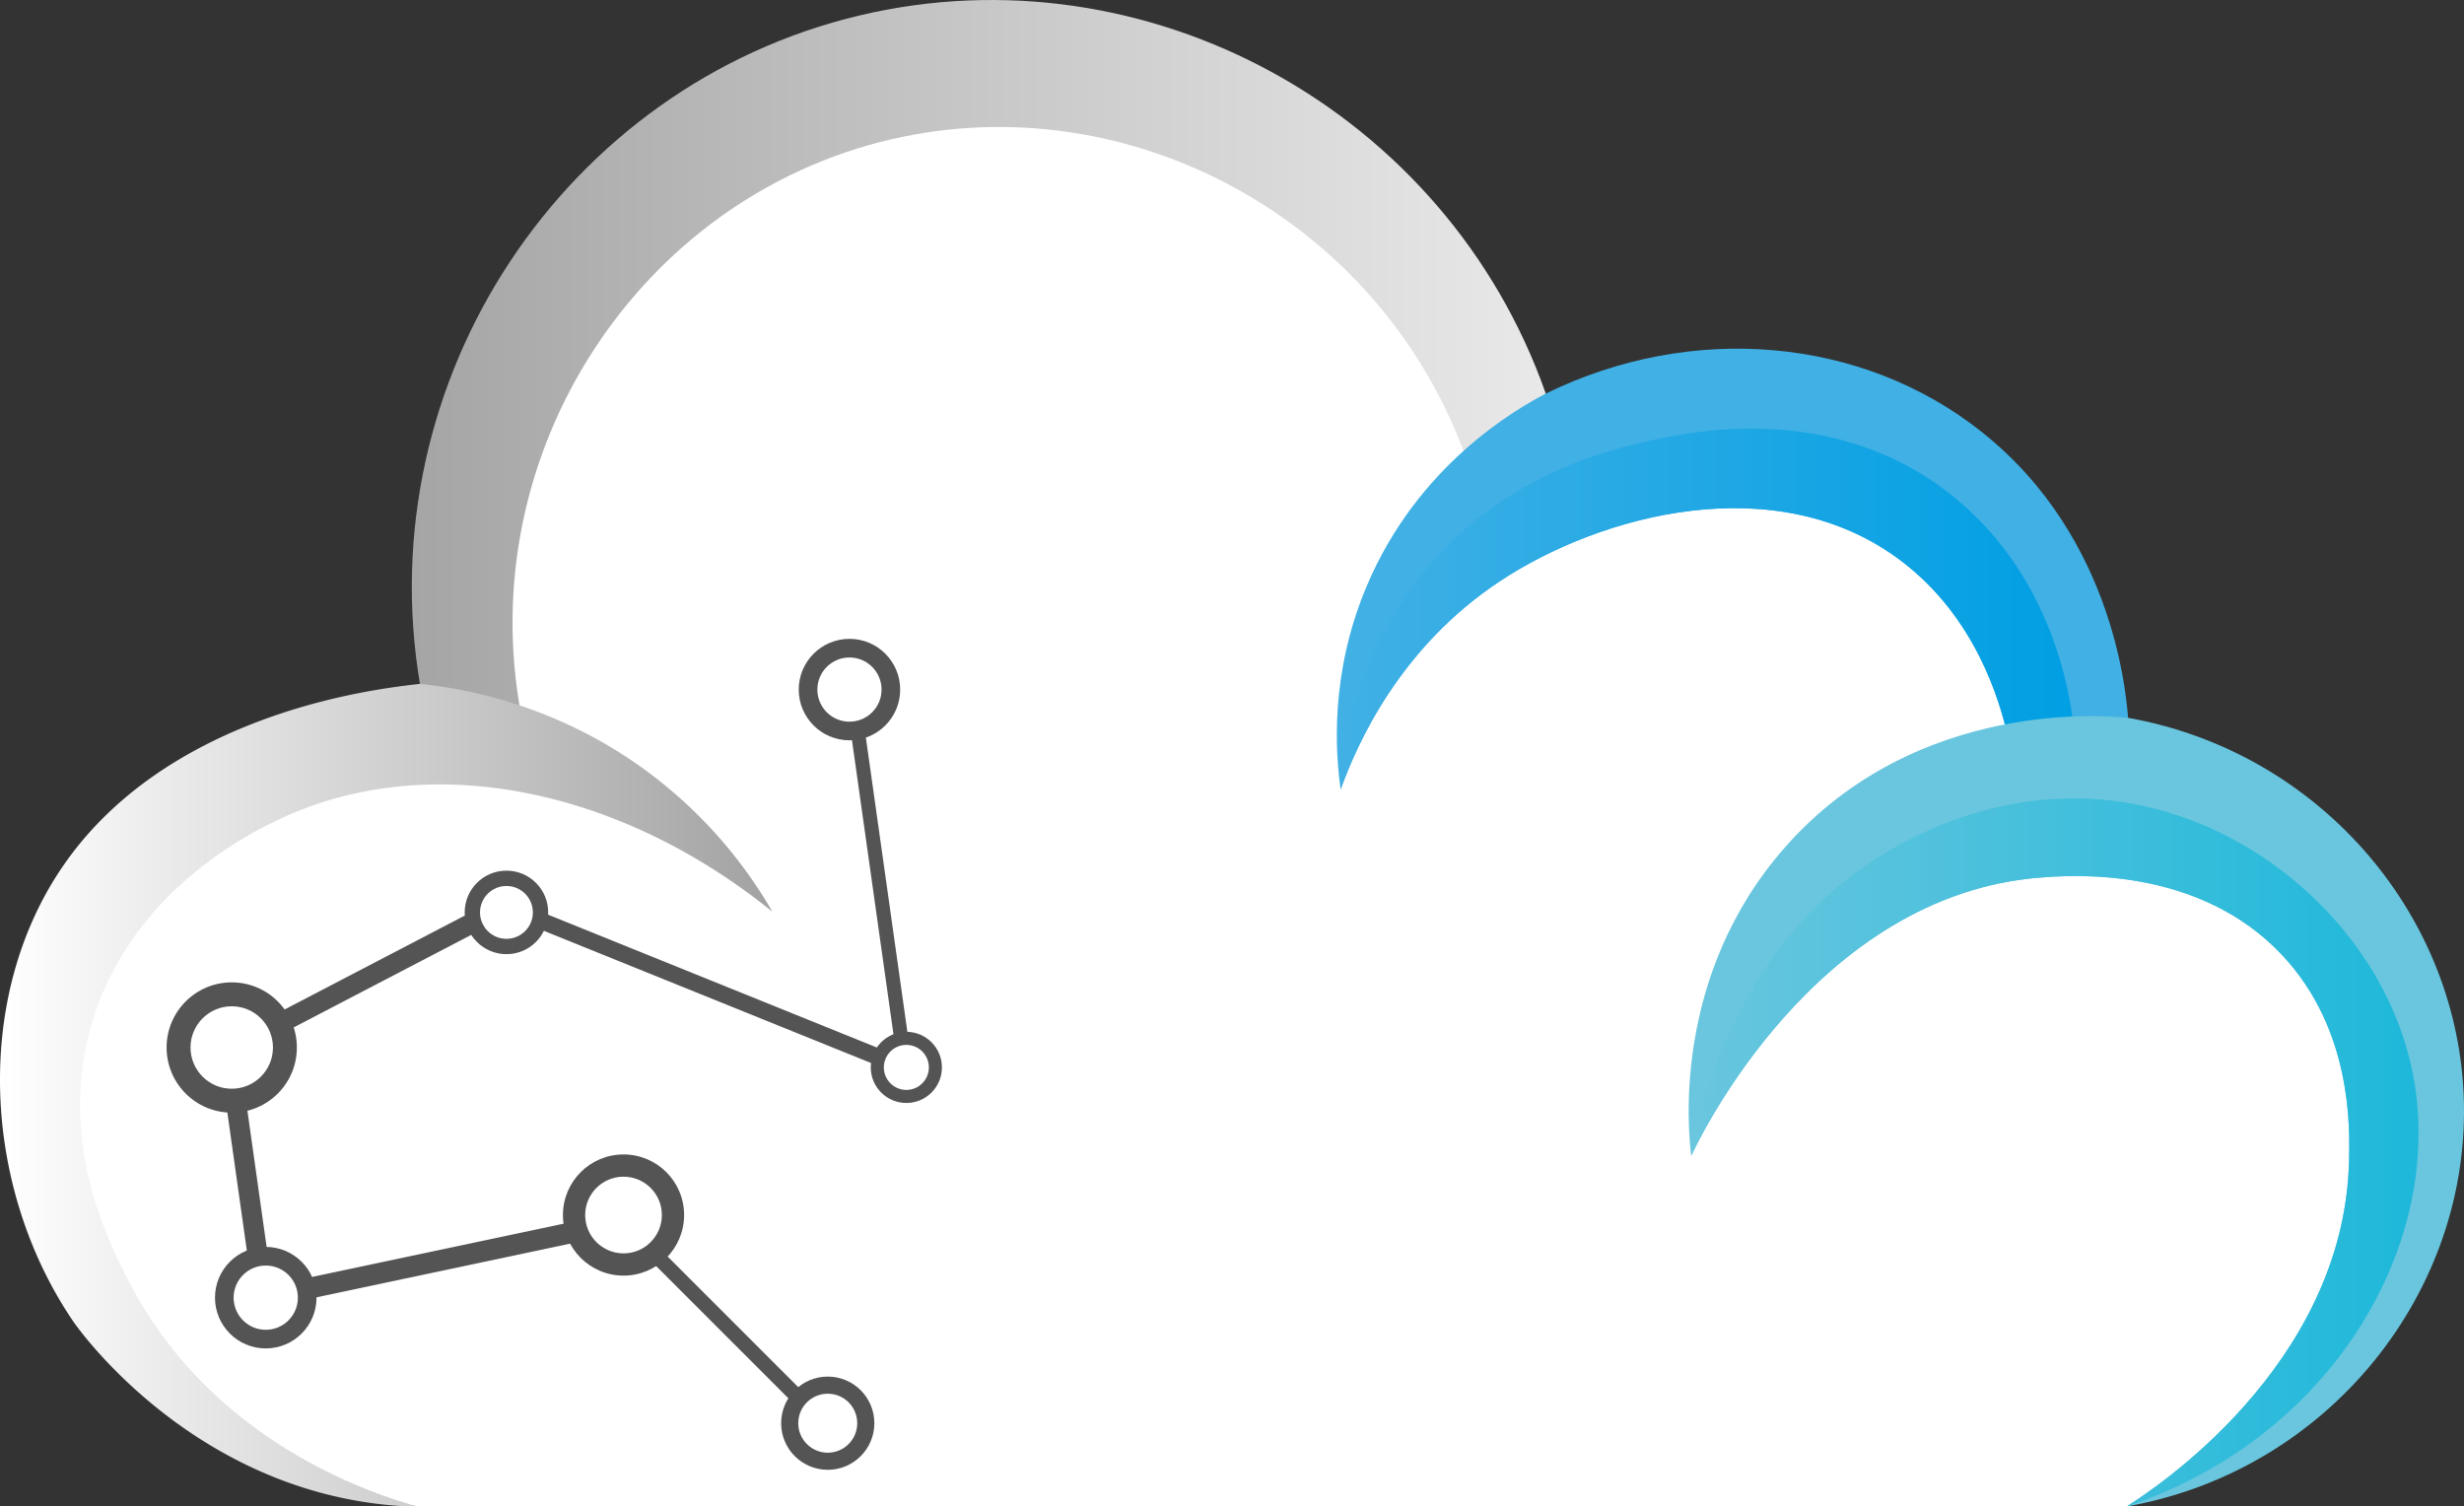 <svg id="cloudnet_logo" xmlns="http://www.w3.org/2000/svg" xmlns:xlink="http://www.w3.org/1999/xlink" viewBox="0 0 2735.73 1672.54"><rect x="0" y="0" width="2735.73" height="1672.54" fill="#333333" stroke="none"/><defs><style>.cls-1{fill:#fff;}.cls-2{fill:url(#Unbenannter_Verlauf_9);}.cls-3{fill:url(#Unbenannter_Verlauf_8);}.cls-4{fill:#40b0e5;}.cls-5{fill:#69c6de;}.cls-6{fill:url(#Unbenannter_Verlauf_18);}.cls-7{fill:url(#Unbenannter_Verlauf_38);}.cls-8{fill:#1eb8da;}.cls-9{fill:#555454;}</style><linearGradient id="Unbenannter_Verlauf_9" x1="606.21" y1="896.98" x2="1865.22" y2="896.98" gradientUnits="userSpaceOnUse"><stop offset="0" stop-color="#a5a5a5"/><stop offset="1" stop-color="#e9e9e9"/></linearGradient><linearGradient id="Unbenannter_Verlauf_8" x1="148.97" y1="1716.36" x2="1006.56" y2="1716.36" gradientUnits="userSpaceOnUse"><stop offset="0" stop-color="#fff"/><stop offset="1" stop-color="#a2a2a2"/></linearGradient><linearGradient id="Unbenannter_Verlauf_18" x1="1637.46" y1="1176.63" x2="2451.15" y2="1176.63" gradientUnits="userSpaceOnUse"><stop offset="0.01" stop-color="#40b0e5"/><stop offset="1" stop-color="#009fe3"/></linearGradient><linearGradient id="Unbenannter_Verlauf_38" x1="2026.71" y1="1779.93" x2="2834.2" y2="1779.93" gradientUnits="userSpaceOnUse"><stop offset="0" stop-color="#69c6de"/><stop offset="1" stop-color="#1eb8da"/></linearGradient></defs><path class="cls-1" d="M1844.92,966.66c-99.22-308-414.95-490.93-720-427.72-323,66.92-544.1,391.12-483.66,728.91-11.08,1.25-26.74,3.31-45.29,6.77-60.8,11.35-252.9,47.19-355.7,191.05-104.43,146.14-87.59,357.07,2.14,491.88,66.41,99.8,167.88,150.31,196.75,164.68h0a750.23,750.23,0,0,0,164.49,49.19q4.18.73,8.36,1.42l1898,.14,6-1.89c209.79-45.22,355.85-237,344-446.64-11.33-200.9-164.91-370.28-367.84-402.06-.88-28.22-9.41-207.54-156.12-325.07C2202.37,890.2,2007.74,877.56,1844.92,966.66Z" transform="translate(-148.97 -500.44)"/><path class="cls-1" d="M687.22,2372.45" transform="translate(-148.97 -500.44)"/><path class="cls-1" d="M2473.65,2180" transform="translate(-148.97 -500.44)"/><path class="cls-2" d="M1865.22,937.44C1754.58,623,1422.26,442,1103.51,517.55c-327.76,77.73-545,404-488.31,742.19l112.28,33.77C673.15,1002.77,858.82,720.24,1138.1,655.2c266.67-62.12,546.41,90.89,639.79,357.09Z" transform="translate(-148.97 -500.44)"/><path class="cls-3" d="M615.2,1259.74c-3.08.32-7.44.81-12.65,1.47-47,6-269.46,34.37-383.71,200.9-99.89,145.59-89.65,356.63,11.41,505.42,0,0,130,191.33,366.77,205.22,5,.29,10.83.23,10.87.23h0a38.91,38.91,0,0,0,4.1-.14c-41.36-11.44-223.47-66.71-317.58-245.23-22.57-42.8-82.94-157.31-43.49-290.85,44-149,180.41-213.56,208.16-226.69,164.76-78,377.08-35.25,547.48,102.65a512.63,512.63,0,0,0-145.42-160.39C762,1281.52,662.9,1264.67,615.2,1259.74Z" transform="translate(-148.97 -500.44)"/><path class="cls-1" d="M630.88,2226.66" transform="translate(-148.97 -500.44)"/><path class="cls-4" d="M1865.22,937.44C1832,954.78,1723,1016.9,1666.33,1151.3c-41.14,97.52-34.56,185.18-28.87,225.62,17.9-49.74,64.94-157.05,176.52-231,112.27-74.45,307.66-127,445.44-23,82.44,62.18,109.66,154.27,119.07,196.32l134-10.34c-1.39-29.28-12.92-209.26-162.89-328.63C2216.74,874.44,2027.48,857.9,1865.22,937.44Z" transform="translate(-148.97 -500.44)"/><path class="cls-5" d="M1414.33,2584.88" transform="translate(-148.97 -500.44)"/><path class="cls-6" d="M1962.52,994.11c-40.68,10.12-149.81,39-234.17,143.29-78.44,97-88.92,201.65-90.89,239.52,17.9-49.74,64.94-157.05,176.52-231,112.27-74.45,307.66-127,445.44-23,82.44,62.18,109.66,154.27,119.07,196.32l72.66-12c-3.28-30.78-21.43-169.64-140-260.65C2174.23,941.45,2010.42,982.2,1962.52,994.11Z" transform="translate(-148.97 -500.44)"/><path class="cls-5" d="M2026.71,1783.75c8.15-17.79,137.75-289.94,388.15-309,33.82-2.58,175.06-13.34,268.4,86.62,77.53,83,74.73,191.8,73.78,228.83-5.86,227.83-220.36,366.19-247,382.81,224.13-39.37,383.89-238.64,374.26-457.66-9-204.35-163.4-380.4-371.76-417.75-19.37-2.27-234.8-23.76-382.1,144C2005.18,1584.22,2023.36,1756.44,2026.71,1783.75Z" transform="translate(-148.97 -500.44)"/><path class="cls-7" d="M2026.71,1783.75c8.15-17.79,137.75-289.94,388.15-309,33.82-2.58,175.06-13.34,268.4,86.62,77.53,83,74.73,191.8,73.78,228.83-5.86,227.83-220.36,366.19-247,382.81,234.37-77.7,361.71-304.38,314.38-496.16-34.65-140.38-161.94-258.22-310.1-284.43-125.74-22.25-224.63,28.91-254.5,44.91C2068.27,1539.92,2031.27,1754.44,2026.71,1783.75Z" transform="translate(-148.97 -500.44)"/><path class="cls-8" d="M3506.6,2404.52" transform="translate(-148.97 -500.44)"/><circle class="cls-9" cx="943.14" cy="765.63" r="56.32"/><circle class="cls-1" cx="943.14" cy="765.63" r="35.64"/><circle class="cls-9" cx="1006.3" cy="1185.11" r="39.5"/><circle class="cls-1" cx="1006.3" cy="1185.11" r="25"/><circle class="cls-9" cx="562.29" cy="1013.02" r="46.36"/><circle class="cls-1" cx="562.29" cy="1013.02" r="29.34"/><circle class="cls-9" cx="257.29" cy="1163.02" r="72.32"/><circle class="cls-1" cx="257.29" cy="1163.02" r="45.77"/><circle class="cls-9" cx="295.06" cy="1440.77" r="56.36"/><circle class="cls-1" cx="295.06" cy="1440.77" r="35.67"/><circle class="cls-9" cx="692.29" cy="1349.02" r="67.27"/><circle class="cls-1" cx="692.29" cy="1349.02" r="42.57"/><circle class="cls-9" cx="919.03" cy="1580.15" r="51.75"/><circle class="cls-1" cx="919.03" cy="1580.15" r="32.75"/><rect class="cls-9" x="1117.57" y="1313" width="15.68" height="338.07" transform="translate(-345.01 -328.65) rotate(-8.03)"/><rect class="cls-9" x="926.76" y="1397.68" width="18.39" height="400.64" transform="translate(-1045.28 1366.75) rotate(-68)"/><rect class="cls-9" x="560.48" y="1454.21" width="22.32" height="247.99" transform="translate(-712.61 2314.15) rotate(-117.53)"/><rect class="cls-9" x="412.04" y="1719.37" width="22.32" height="182.91" transform="translate(946.31 3044.32) rotate(171.97)"/><rect class="cls-9" x="626.3" y="1746.52" width="23.18" height="306.86" transform="translate(-1237.82 2416.9) rotate(-101.95)"/><rect class="cls-9" x="946.85" y="1854.04" width="16.53" height="236.16" transform="translate(-1263.72 752.55) rotate(-45)"/></svg>
